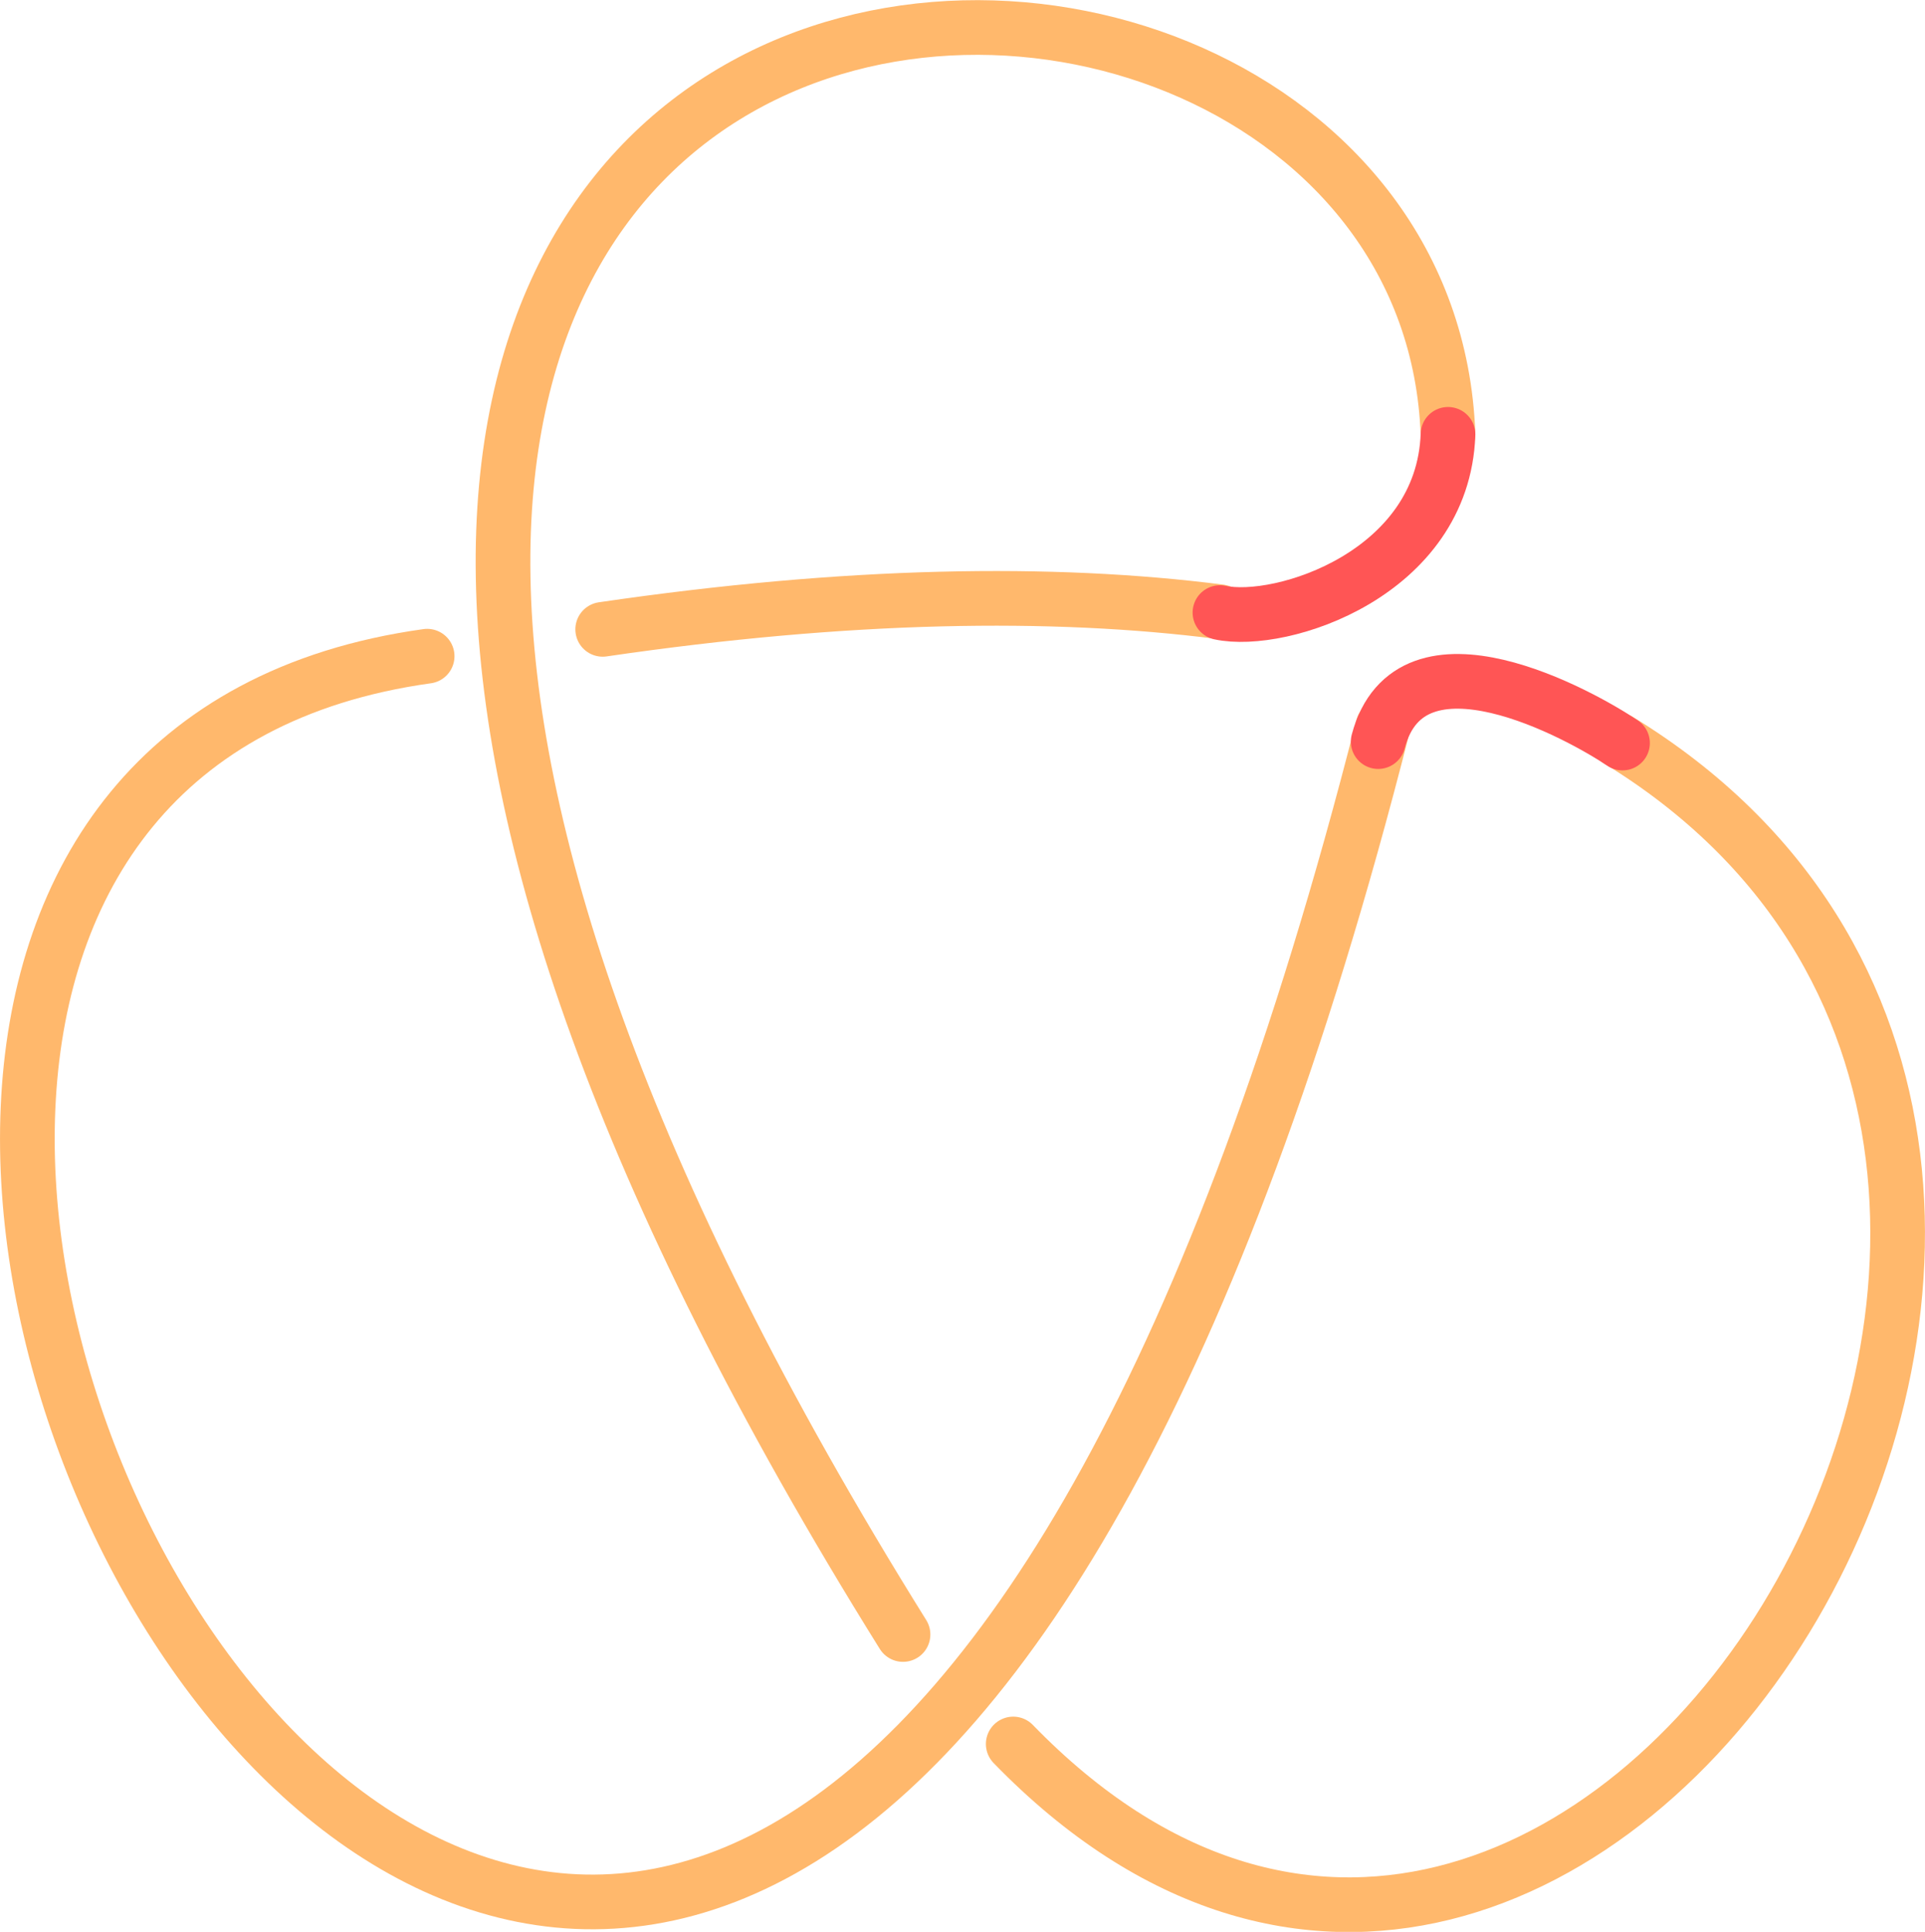 <!-- Created with Vectornator (http://vectornator.io/) -->
<svg xmlns:inkscape="http://www.inkscape.org/namespaces/inkscape" xmlns:sodipodi="http://sodipodi.sourceforge.net/DTD/sodipodi-0.dtd" xmlns="http://www.w3.org/2000/svg" xmlns:svg="http://www.w3.org/2000/svg" xmlns:vectornator="http://vectornator.io" stroke-miterlimit="10" style="clip-rule:evenodd;fill-rule:nonzero;stroke-linecap:round;stroke-linejoin:round" version="1.1" viewBox="0 0 985.796 989.256" xml:space="preserve" id="svg20" sodipodi:docname="trefoil_a.svg" inkscape:version="1.3 (0e150ed6c4, 2023-07-21)">
    <sodipodi:namedview id="namedview22" pagecolor="#ffffff" bordercolor="#666666" borderopacity="1.0" inkscape:showpageshadow="2" inkscape:pageopacity="0.0" inkscape:pagecheckerboard="0" inkscape:deskcolor="#d1d1d1" showgrid="false" inkscape:zoom="0.6675088" inkscape:cx="562.5394" inkscape:cy="842.68552" inkscape:window-width="1920" inkscape:window-height="1120" inkscape:window-x="-11" inkscape:window-y="-11" inkscape:window-maximized="1" inkscape:current-layer="Layer-1"/>

    <defs id="defs2"/>

<g clip-path="url(#ArtboardFrame_62)" id="Layer-1" vectornator:layerName="Layer 1" transform="translate(-6.459,-9.755)">
        


<clipPath id="ClipPath">

            <path d="M 678.954,246.428 591.211,395.591 759.035,385.372 950.078,339.435 1240.51,636.005 700.889,1161.58 -96.69,1127.36 -119.503,232.39 532.865,-176.824 1052.97,202.884 Z" id="path8"/>

        </clipPath>


        <path d="M 747.986,232.171 C 734.929,-121.801 -115.512,-90.616 468.895,846.757" fill="none" opacity="1" class="stroke-orange stroke-orange" stroke="#ffb86c" stroke-linecap="round" stroke-linejoin="round" stroke-width="28" id="path11" style="clip-rule:evenodd;fill-rule:nonzero;stroke-linecap:butt;stroke-linejoin:round" sodipodi:nodetypes="cc"/>
        <path d="M 714.579,382.06 C 374.474,1718.44 -326.518,422.576 225.201,345.782" fill="none" opacity="1" class="stroke-orange stroke-orange" stroke="#ffb86c" stroke-linecap="round" stroke-linejoin="round" stroke-width="28" id="path13" style="clip-rule:evenodd;fill-rule:nonzero;stroke-linecap:butt;stroke-linejoin:round" sodipodi:nodetypes="cc"/>
        <path d="m 315.101,332.037 c 125.575,-18.385 230.088,-19.987 316.15,-8.99 m 204.171,65.815 C 1186.186,603.708 816.158,1202.442 525.333,902.819" fill="none" opacity="1" class="stroke-orange stroke-orange" stroke="#ffb86c" stroke-linecap="round" stroke-linejoin="round" stroke-width="28" id="path15" style="clip-rule:evenodd;fill-rule:nonzero;stroke-linecap:butt;stroke-linejoin:round" sodipodi:nodetypes="cccc"/>
        <path d="m 631.197,323.446 c 31.371,6.756 114.276,-19.882 116.789,-91.275" fill="none" opacity="1" class="stroke-red stroke-red" stroke="#ff5555" stroke-linecap="round" stroke-linejoin="round" stroke-width="28" id="path4" style="clip-rule:evenodd;fill-rule:nonzero;stroke-linecap:round;stroke-linejoin:round"/>
        <path d="m 712.229,389.517 c 16.483,-62.308 104.354,-13.318 125.121,0.739" fill="none" opacity="1" class="stroke-red stroke-red" stroke="#ff5555" stroke-linecap="round" stroke-linejoin="round" stroke-width="28" id="path6" style="clip-rule:evenodd;fill-rule:nonzero;stroke-linecap:round;stroke-linejoin:round"/>
    </g>

</svg>
